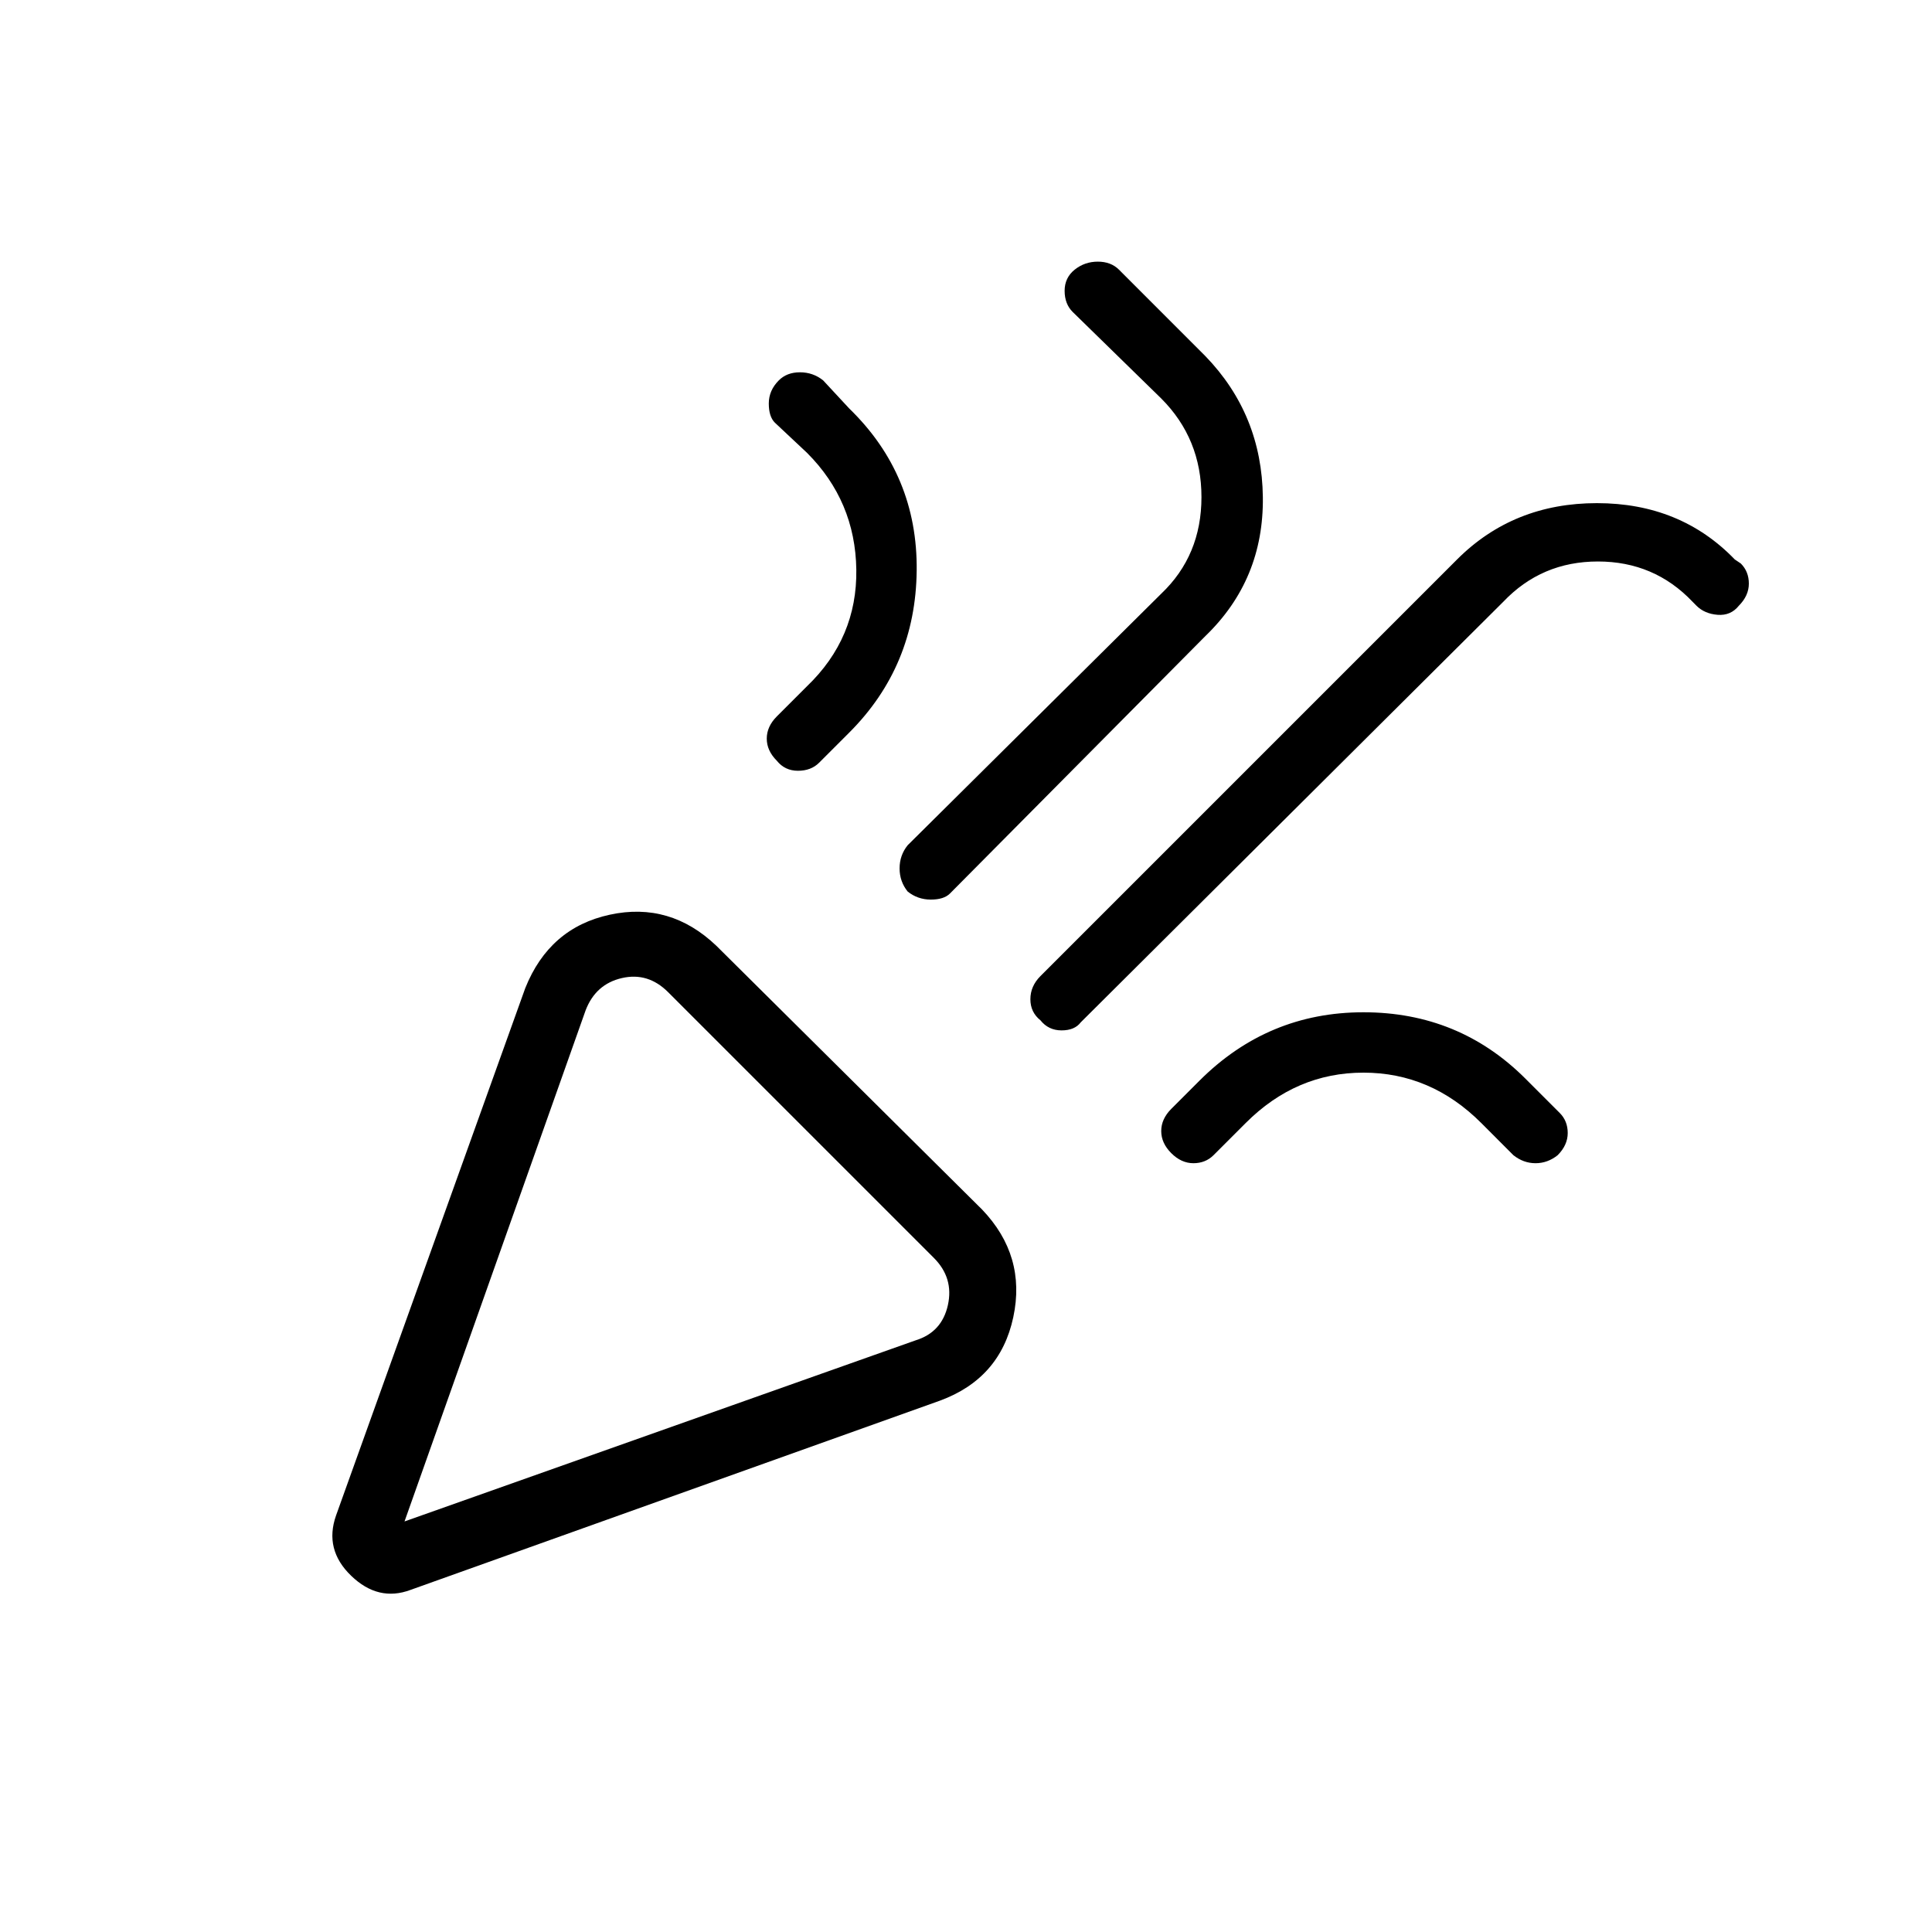 <svg xmlns="http://www.w3.org/2000/svg" height="40" width="40"><path d="M8.5 32.917Q7.833 33.167 7.271 32.625Q6.708 32.083 6.958 31.375L10.875 20.458Q11.375 19.208 12.625 18.938Q13.875 18.667 14.833 19.583L20.333 25.042Q21.25 26 20.979 27.271Q20.708 28.542 19.458 29ZM8.375 31.5 18.958 27.75Q19.5 27.583 19.625 27.021Q19.75 26.458 19.333 26.042L13.833 20.542Q13.417 20.125 12.875 20.25Q12.333 20.375 12.125 20.917ZM21.542 21.125Q21.333 20.958 21.333 20.688Q21.333 20.417 21.542 20.208L30.167 11.583Q31.333 10.417 33.062 10.417Q34.792 10.417 35.917 11.583L36.042 11.667Q36.208 11.833 36.208 12.083Q36.208 12.333 36 12.542Q35.833 12.75 35.562 12.729Q35.292 12.708 35.125 12.542L35.042 12.458Q34.25 11.625 33.083 11.625Q31.917 11.625 31.125 12.458L22.375 21.167Q22.25 21.333 21.979 21.333Q21.708 21.333 21.542 21.125ZM16.083 15.75Q15.875 15.542 15.875 15.292Q15.875 15.042 16.083 14.833L16.708 14.208Q17.75 13.208 17.729 11.792Q17.708 10.375 16.708 9.375L16.042 8.75Q15.917 8.625 15.917 8.354Q15.917 8.083 16.125 7.875Q16.292 7.708 16.562 7.708Q16.833 7.708 17.042 7.875L17.583 8.458Q19 9.833 18.979 11.813Q18.958 13.792 17.583 15.167L16.958 15.792Q16.792 15.958 16.521 15.958Q16.25 15.958 16.083 15.75ZM18.792 18.458Q18.625 18.25 18.625 17.979Q18.625 17.708 18.792 17.5L24.042 12.292Q24.875 11.5 24.875 10.292Q24.875 9.083 24.042 8.25L22.208 6.458Q22.042 6.292 22.042 6.021Q22.042 5.75 22.25 5.583Q22.458 5.417 22.729 5.417Q23 5.417 23.167 5.583L24.958 7.375Q26.125 8.583 26.146 10.292Q26.167 12 24.958 13.167L19.667 18.5Q19.542 18.625 19.271 18.625Q19 18.625 18.792 18.458ZM24.25 23.875Q24.042 23.667 24.042 23.417Q24.042 23.167 24.25 22.958L24.833 22.375Q26.25 20.958 28.229 20.958Q30.208 20.958 31.583 22.333L32.292 23.042Q32.458 23.208 32.458 23.458Q32.458 23.708 32.25 23.917Q32.042 24.083 31.792 24.083Q31.542 24.083 31.333 23.917L30.667 23.25Q29.625 22.208 28.229 22.208Q26.833 22.208 25.792 23.25L25.125 23.917Q24.958 24.083 24.708 24.083Q24.458 24.083 24.25 23.875ZM8.375 31.5Q8.375 31.5 8.375 31.5Q8.375 31.5 8.375 31.5Q8.375 31.5 8.375 31.5Q8.375 31.5 8.375 31.5Z"/></svg>